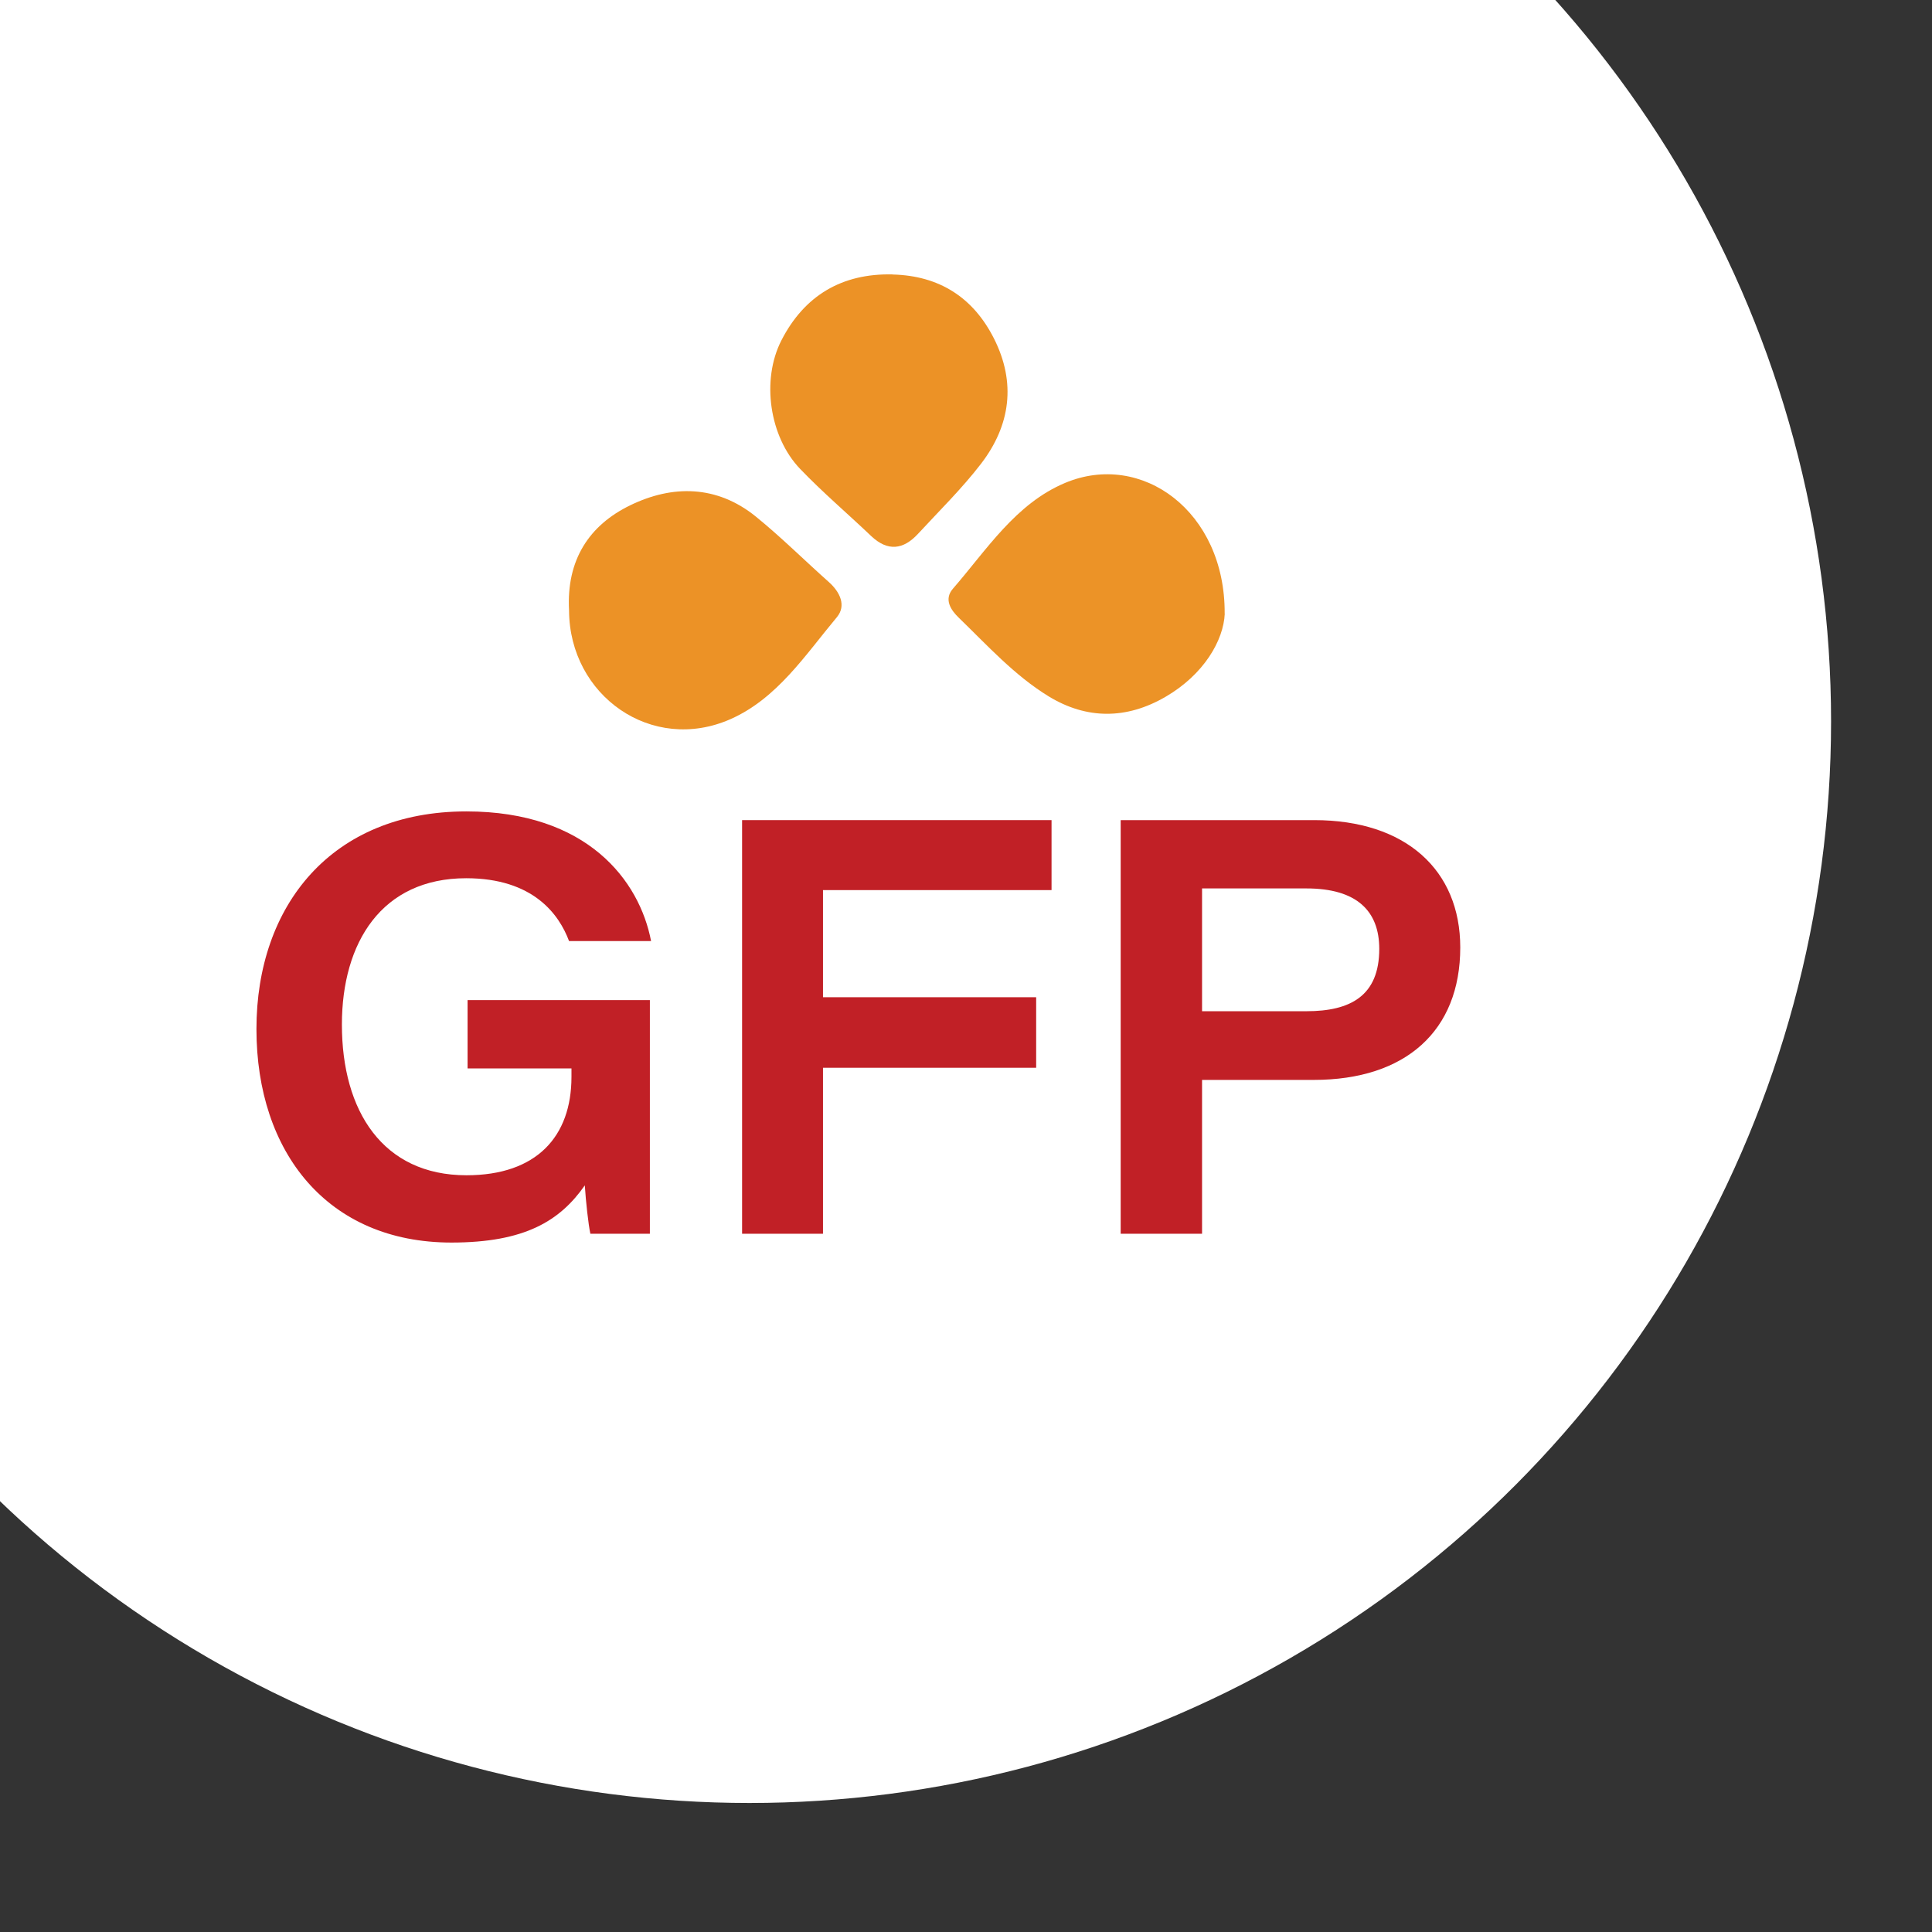 <?xml version="1.0" encoding="UTF-8"?>
<svg id="Layer_2" data-name="Layer 2" xmlns="http://www.w3.org/2000/svg" xmlns:xlink="http://www.w3.org/1999/xlink" viewBox="0 0 208.46 208.46">
  <rect x="0" y="0" width="208.46" height="208.46" fill="#333333" stroke="none"/>
  <defs>
    <style>
      .cls-1 {
        fill: #c12026;
      }

      .cls-1, .cls-2, .cls-3, .cls-4, .cls-5 {
        stroke-width: 0px;
      }

      .cls-2 {
        fill: none;
      }

      .cls-3 {
        fill: #fff;
      }

      .cls-4 {
        fill: #ec9226;
      }

      .cls-6 {
        clip-path: url(#clippath);
      }

      .cls-5 {
        fill: #ec9327;
      }
    </style>
    <clipPath id="clippath">
      <rect class="cls-2" y="0" width="208.46" height="208.46"/>
    </clipPath>
  </defs>
  <g id="Layer_1-2" data-name="Layer 1">
    <g>
      <g class="cls-6">
        <circle class="cls-3" cx="80.87" cy="77.84" r="116.7"/>
      </g>
      <g>
        <path class="cls-5" d="m132.15,66.21c-.13,2.89-2.25,6.57-6.4,8.98-4.18,2.43-8.49,2.46-12.61-.06-3.69-2.26-6.6-5.49-9.69-8.48-.83-.8-1.64-1.96-.64-3.12,3.66-4.21,6.76-9.17,12.1-11.42,8.27-3.48,17.3,3.06,17.23,14.1"/>
        <path class="cls-4" d="m61.4,65.87c-.3-5.48,2.19-9.2,6.58-11.34,4.59-2.24,9.39-2.19,13.59,1.22,2.73,2.22,5.23,4.71,7.86,7.05,1.22,1.09,1.9,2.55.87,3.79-3.41,4.08-6.44,8.77-11.47,11-8.5,3.76-17.39-2.53-17.43-11.72"/>
        <path class="cls-4" d="m96.34,29.62c5,.13,8.67,2.47,10.91,6.91,2.4,4.76,1.78,9.37-1.4,13.51-2.06,2.68-4.49,5.06-6.79,7.55-1.59,1.73-3.28,1.94-5.07.24-2.55-2.43-5.24-4.71-7.67-7.25-3.3-3.45-4.2-9.57-2.01-13.85,2.47-4.83,6.53-7.26,12.03-7.12"/>
        <path class="cls-1" d="m70.11,133.12h-6.41c-.22-1.02-.49-3.5-.6-5.22-2.68,3.83-6.47,6.17-14.39,6.17-13.36,0-21.04-9.73-21.04-23.04s8.1-23.48,22.65-23.48c13.06,0,18.68,7.47,19.93,13.99h-8.85c-1.07-2.87-3.86-6.78-11.1-6.78-9.12,0-13.41,6.95-13.41,15.79,0,9.32,4.41,16.26,13.44,16.26,7.57,0,11.33-4.18,11.33-10.62v-.91h-11.21v-7.37h19.67v25.21Z"/>
        <polygon class="cls-1" points="80.07 88.49 113.46 88.49 113.46 96.04 88.8 96.04 88.8 107.6 111.8 107.6 111.8 115.21 88.8 115.21 88.8 133.12 80.07 133.12 80.07 88.49"/>
        <path class="cls-1" d="m120.92,88.49h20.88c9.89,0,15.76,5.4,15.76,13.74,0,9.01-5.91,14.29-15.8,14.29h-12.06v16.6h-8.78v-44.63Zm8.78,20.62h11.26c4.74,0,7.86-1.65,7.86-6.73,0-4.08-2.42-6.52-7.86-6.52h-11.26v13.25Z"/>
      </g>
    </g>
  </g>
</svg>